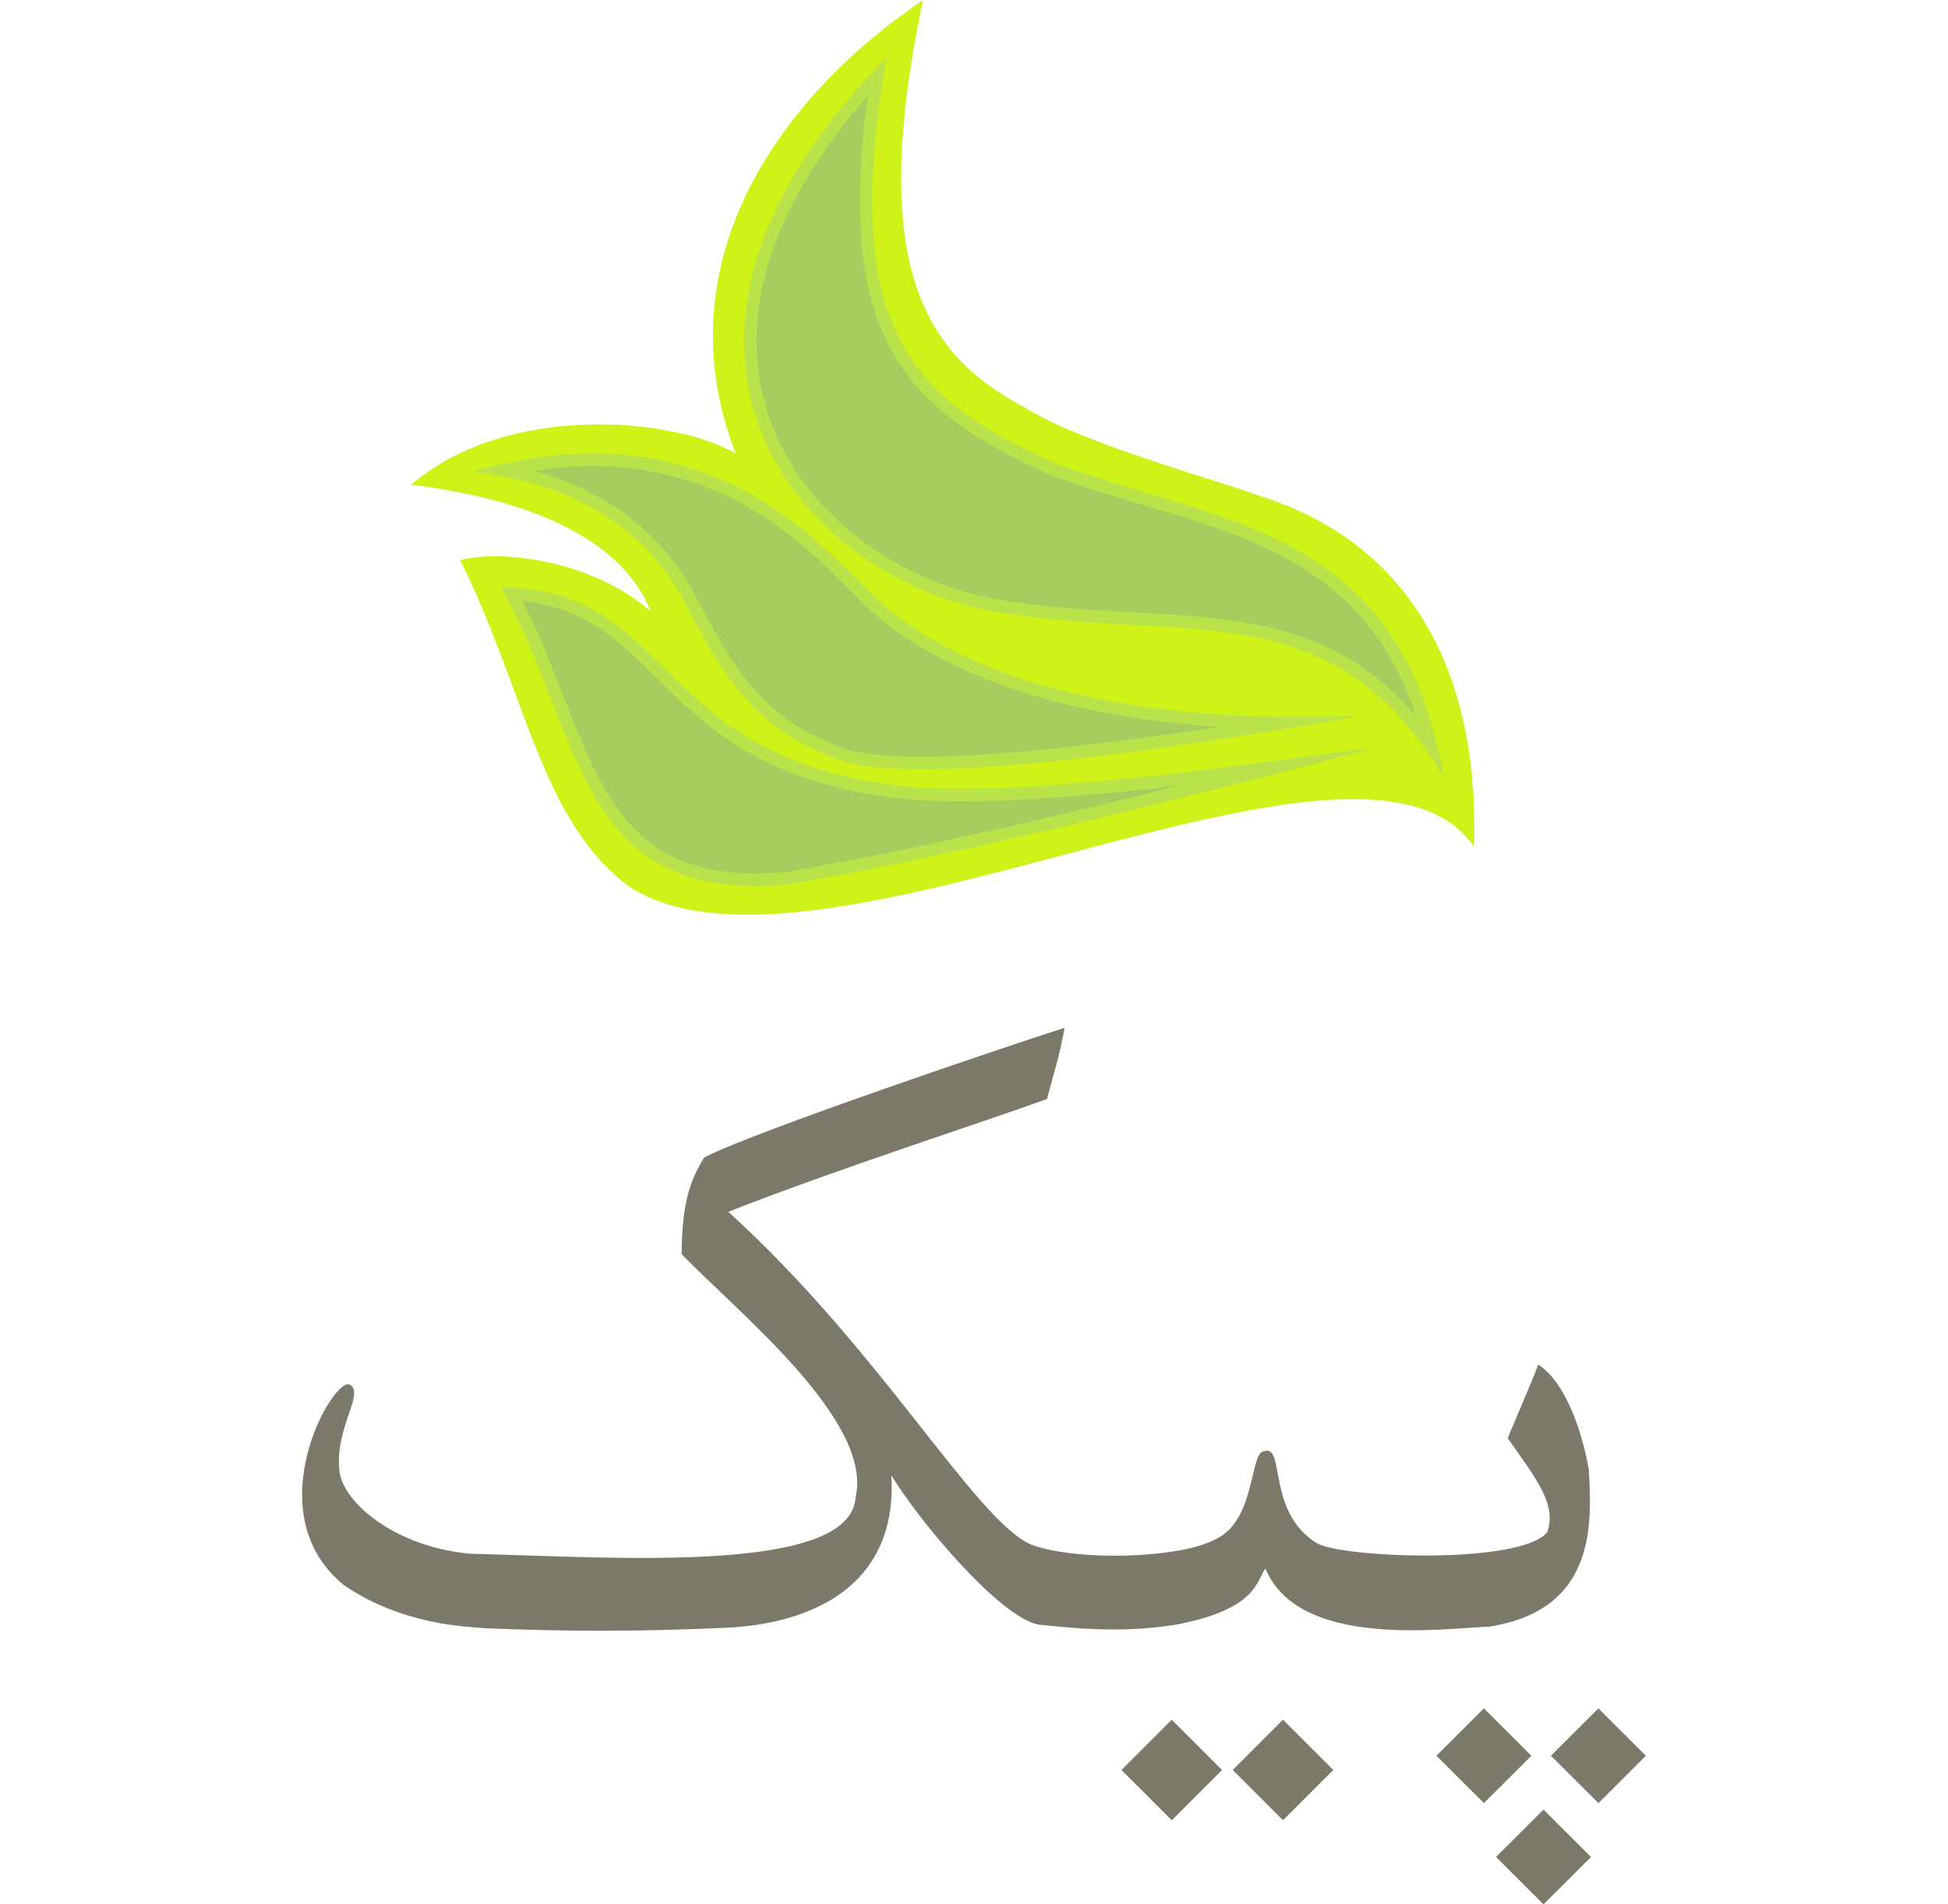 <?xml version="1.0" encoding="utf-8"?>
<!-- Generator: Adobe Illustrator 15.0.0, SVG Export Plug-In . SVG Version: 6.00 Build 0)  -->
<!DOCTYPE svg PUBLIC "-//W3C//DTD SVG 1.1//EN" "http://www.w3.org/Graphics/SVG/1.1/DTD/svg11.dtd">
<svg version="1.1" id="Layer_1" xmlns:x="http://ns.adobe.com/Extensibility/1.0/" xmlns:i="http://ns.adobe.com/AdobeIllustrator/10.0/" xmlns:graph="http://ns.adobe.com/Graphs/1.0/"
	 xmlns="http://www.w3.org/2000/svg" xmlns:xlink="http://www.w3.org/1999/xlink" x="0px" y="0px" width="310px" height="303.114px"
	 viewBox="0 0 310 303.114" enable-background="new 0 0 310 303.114" xml:space="preserve">
<path fill="#CFF219" d="M103.566,97.316c-9-7.984-23.868-9.984-30.333-8.151c10.589,21.37,12.833,41.667,26.994,52.016
	c30.006,19.317,116.3-32.654,134.356-6.404c1.432-47.324-31.033-54.654-35.439-56.295c-6.016-2.241-26.885-7.879-36.174-13.681
	c-15.119-8.05-25.238-21.55-16.071-64.8c-24.29,16.458-41.188,42.826-29.833,72.183c-9.833-5.752-36.333-8.184-51.652,4.973
	C73.23,78.152,97.232,81.499,103.566,97.316z"/>
<path fill="#A7CD5F" d="M227.703,118.722c-12.9-18.409-29.07-19.278-47.586-20.274c-7.089-0.381-14.418-0.775-22.111-2.167
	c-14.33-2.595-31.271-12.99-36.813-30.362c-3.723-11.667-3.418-30.334,18.373-53.783c-6.111,39.786,4.215,51.979,27.763,62.444
	c4.823,1.834,9.83,3.323,14.67,4.764C202.08,85.318,221.109,90.98,227.703,118.722z"/>
<path fill="#BAE24B" d="M138.104,15.243c-5.153,37.844,5.454,49.866,28.816,60.25l0.053,0.022l0.051,0.02
	c4.811,1.826,9.832,3.321,14.689,4.767c18.521,5.511,36.135,10.752,43.629,33.708c-12.582-14.807-27.867-15.63-45.172-16.561
	c-7.058-0.379-14.354-0.772-21.984-2.152c-14.036-2.542-30.624-12.706-36.04-29.683C118.632,54.605,118.815,37.195,138.104,15.243
	 M141.066,9.111c-45.334,46.388-13.623,82.651,16.762,88.154c29.463,5.331,54.166-3.828,71.904,26.484
	c-6.75-40.5-36.826-40.523-62.001-50.083C143.732,62.999,133.982,50.999,141.066,9.111L141.066,9.111z"/>
<path fill="#A7CD5F" d="M146.784,121.451c-10.697,0-13.75-1.596-15.39-2.453c-0.341-0.178-0.637-0.331-0.924-0.448
	c-10.776-4.388-16.216-14.755-19.817-21.615c-0.728-1.388-1.357-2.586-1.96-3.61c-3.377-5.717-11.415-15.253-28.479-18.495
	c4.878-1.095,9.606-1.649,14.109-1.649c21.811,0,34.393,12.712,41.911,20.308c1.643,1.66,3.062,3.093,4.275,4.078
	c13.727,11.151,35.654,17.193,63.509,17.524c-25.583,4.223-44.803,6.36-57.232,6.36
	C146.786,121.451,146.786,121.451,146.784,121.451z"/>
<path fill="#BAE24B" d="M94.325,74.182c21.394,0,33.792,12.527,41.2,20.011c1.664,1.68,3.1,3.132,4.355,4.15
	c12.181,9.896,30.679,15.817,53.96,17.358c-20.574,3.155-36.353,4.75-47.056,4.75c-10.452,0-13.362-1.522-14.926-2.339
	c-0.34-0.178-0.662-0.346-1.01-0.488c-10.438-4.25-15.776-14.422-19.309-21.153c-0.734-1.399-1.369-2.607-1.985-3.655
	c-3.144-5.322-10.216-13.871-24.526-17.886C88.214,74.432,91.321,74.182,94.325,74.182 M94.325,72.182
	c-5.738,0-12.099,0.867-19.151,2.917c19.914,2.122,29.071,12.661,32.659,18.734c3.627,6.159,8.985,20.237,22.262,25.644
	c1.757,0.715,3.842,2.975,16.69,2.975c11.697,0,32.316-1.872,69.743-8.485c-0.137-0.005-0.303-0.007-0.496-0.007
	c-1.568,0-4.971,0.147-9.58,0.147c-15.889,0-46.146-1.75-65.311-17.315C134.597,91.48,121.398,72.182,94.325,72.182L94.325,72.182z"
	/>
<path fill="#A7CD5F" d="M120.206,140.033c-20.182,0-25.163-12.73-31.469-28.847c-2.138-5.463-4.341-11.096-7.316-16.667
	c11.582,0.649,17.208,6.203,23.676,12.587c7.902,7.8,16.859,16.641,38.628,19.034c2.552,0.279,5.625,0.421,9.134,0.421
	c15.188,0,35.974-2.578,50.495-4.51c-44.915,11.714-66.765,15.701-77.8,17.714C123.742,139.938,121.915,140.033,120.206,140.033z"/>
<path fill="#BAE24B" d="M83.14,95.657c9.99,1.043,15.033,6.02,21.254,12.16c8.019,7.915,17.107,16.885,39.223,19.317
	c2.587,0.283,5.697,0.427,9.242,0.427c10.296,0,23.134-1.177,34.86-2.538c-34.553,8.681-52.561,11.973-62.264,13.744
	c-1.833,0.176-3.599,0.268-5.251,0.268c-19.499,0-24.371-12.45-30.538-28.212C87.724,105.854,85.726,100.747,83.14,95.657
	 M79.699,93.459c12.602,22.417,11.996,47.574,40.506,47.574c1.733,0,3.57-0.093,5.528-0.284c12.333-2.25,38.115-7,92.615-21.633
	c-6.762,0.554-42.729,6.445-65.488,6.445c-3.337,0-6.388-0.126-9.024-0.416C103.546,120.716,107.832,93.833,79.699,93.459
	L79.699,93.459z"/>
<path fill="#7C796A" d="M252.834,233.826c-0.717-4.018-2.986-13.257-8.035-16.646c-1.287,3.481-3.709,8.802-4.857,11.745
	c4.591,6.528,7.8,10.496,6.293,14.945c-4.306,5.236-32.898,4.105-36.733,1.721c-7.964-4.948-4.95-15.713-8.306-14.613
	c-2.386,0.092-1.285,11.099-7.796,14.031c-5.503,3.028-22.011,3.578-29.349,0.826c-8.896-3.943-23.844-30.907-48.15-52.95
	c17.319-6.825,41.526-14.599,50.72-17.957c1.243-4.821,1.858-6.286,2.795-11.335c-8.459,2.682-49.179,16.439-57.32,20.613
	c-2.521,3.941-3.576,7.979-3.622,15.406c8.438,8.85,30.495,26.365,27.696,38.654c-0.739,12.286-37.427,9.671-61.308,9.035
	c-11.799-1.014-20.325-8.084-20.853-13.213c-0.731-6.785,3.97-12.131,1.744-13.644c-2.434-1.926-15.361,20.225-1.022,31.852
	c9.299,6.394,19.672,6.62,22.459,6.863c12.707,0.531,24.72,0.564,38.609-0.083c2.904-0.212,27.381-0.871,26.056-24.246
	c4.394,7.294,17.241,22.559,23.366,23.748c8.916,0.982,15.06,1.105,22.012,0c12.949-2.473,12.719-7.088,14.141-8.909
	c5.322,12.764,28.02,9.532,35.563,9.244C254.367,256.243,253.266,241.935,252.834,233.826z"/>
<polygon fill="#7C796A" points="254.365,271.92 246.812,279.456 254.371,286.997 261.922,279.462 "/>
<polygon fill="#7C796A" points="236.141,271.92 228.59,279.456 236.146,286.997 243.699,279.462 "/>
<rect x="180.735" y="276.105" transform="matrix(0.707 0.707 -0.707 0.707 253.893 -49.264)" fill="#7C796A" width="11.325" height="11.319"/>
<rect x="198.444" y="276.104" transform="matrix(0.707 0.707 -0.707 0.707 259.081 -61.788)" fill="#7C796A" width="11.324" height="11.318"/>
<polygon fill="#7C796A" points="238.076,295.571 245.635,303.114 253.188,295.579 245.629,288.036 "/>
</svg>
